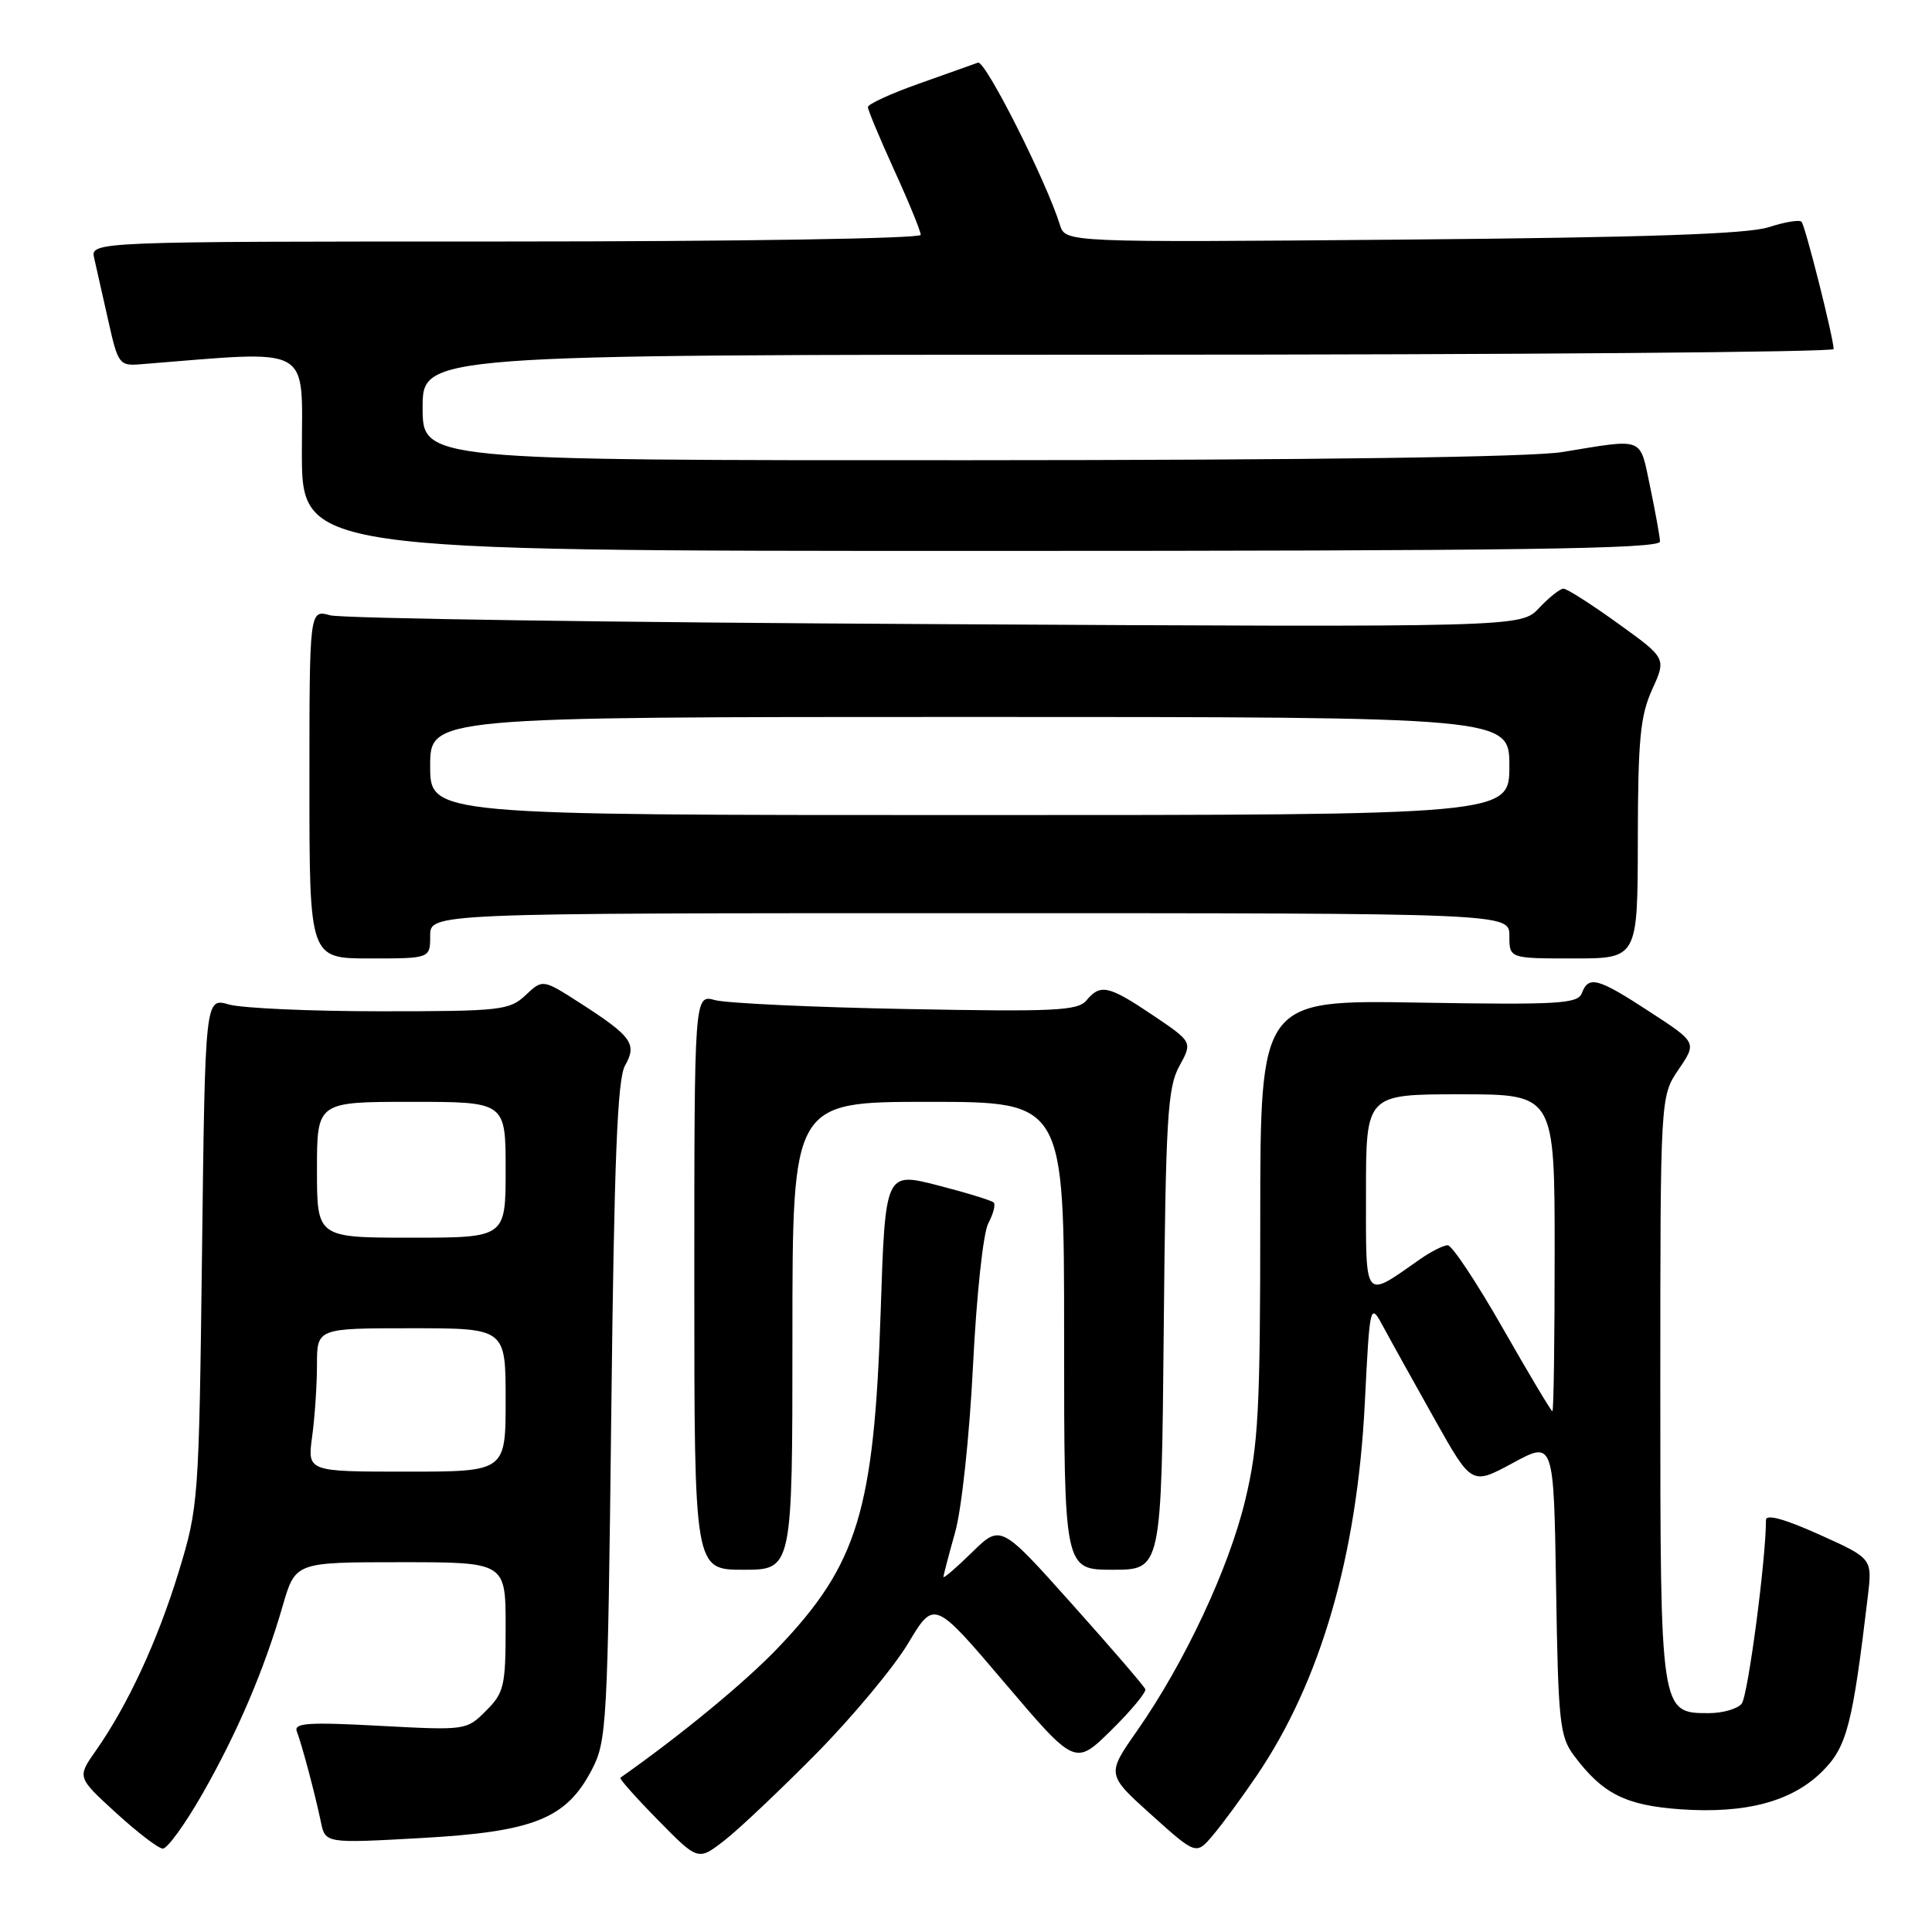 <?xml version="1.0" encoding="UTF-8" standalone="no"?>
<!DOCTYPE svg PUBLIC "-//W3C//DTD SVG 1.1//EN" "http://www.w3.org/Graphics/SVG/1.1/DTD/svg11.dtd" >
<svg xmlns="http://www.w3.org/2000/svg" xmlns:xlink="http://www.w3.org/1999/xlink" version="1.1" viewBox="0 0 256 256">
 <g >
 <path fill="currentColor"
d=" M 108.20 232.32 C 112.98 227.47 118.44 220.91 120.34 217.74 C 123.78 211.99 123.78 211.99 133.12 222.98 C 142.46 233.97 142.46 233.97 147.24 229.27 C 149.87 226.68 151.90 224.23 151.76 223.83 C 151.62 223.44 147.25 218.36 142.05 212.55 C 132.60 201.98 132.60 201.98 128.80 205.69 C 126.71 207.74 125.01 209.20 125.01 208.95 C 125.02 208.70 125.72 206.03 126.57 203.00 C 127.43 199.93 128.47 190.19 128.93 180.92 C 129.40 171.53 130.28 163.35 130.96 162.08 C 131.62 160.84 131.94 159.61 131.67 159.34 C 131.40 159.07 128.06 158.04 124.24 157.06 C 117.30 155.28 117.30 155.28 116.69 173.89 C 115.82 200.15 113.64 207.29 103.13 218.30 C 98.77 222.88 90.25 229.90 82.20 235.56 C 82.03 235.68 84.28 238.21 87.20 241.18 C 92.50 246.58 92.50 246.58 96.00 243.86 C 97.92 242.37 103.41 237.17 108.20 232.32 Z  M 166.55 235.24 C 174.98 222.81 179.82 206.14 180.84 186.00 C 181.52 172.50 181.52 172.50 183.40 176.00 C 184.44 177.93 187.48 183.39 190.15 188.15 C 195.01 196.80 195.01 196.80 200.45 193.86 C 205.88 190.91 205.88 190.91 206.19 210.39 C 206.47 228.22 206.67 230.09 208.56 232.62 C 212.35 237.69 215.39 239.22 222.66 239.74 C 231.36 240.35 237.51 238.70 241.52 234.66 C 244.73 231.43 245.47 228.55 247.50 211.50 C 248.09 206.50 248.09 206.50 241.05 203.33 C 236.45 201.26 234.00 200.59 234.00 201.41 C 234.00 206.64 231.61 224.75 230.78 225.75 C 230.22 226.44 228.26 227.00 226.43 227.00 C 219.99 227.00 220.00 227.07 220.00 183.92 C 220.00 145.28 220.00 145.28 222.42 141.71 C 224.85 138.14 224.85 138.14 218.60 134.07 C 211.71 129.57 210.50 129.24 209.60 131.60 C 209.06 133.01 206.53 133.16 187.99 132.85 C 167.00 132.50 167.00 132.50 166.99 161.50 C 166.99 186.91 166.74 191.52 165.01 198.73 C 162.84 207.80 156.97 220.32 150.69 229.31 C 146.62 235.12 146.62 235.12 152.56 240.47 C 158.50 245.81 158.50 245.81 160.74 243.15 C 161.98 241.69 164.59 238.13 166.55 235.24 Z  M 26.79 237.75 C 31.43 229.63 34.99 221.31 37.47 212.75 C 39.14 207.00 39.14 207.00 53.07 207.00 C 67.00 207.00 67.00 207.00 67.00 215.55 C 67.00 223.42 66.79 224.30 64.40 226.69 C 61.81 229.28 61.72 229.29 50.30 228.68 C 40.83 228.17 38.90 228.30 39.33 229.43 C 40.02 231.21 41.75 237.74 42.51 241.38 C 43.10 244.26 43.10 244.26 55.80 243.55 C 70.74 242.72 75.03 241.00 78.42 234.50 C 80.41 230.67 80.52 228.61 81.00 187.00 C 81.38 153.56 81.81 142.96 82.82 141.19 C 84.45 138.33 83.71 137.31 76.88 132.92 C 71.91 129.73 71.91 129.73 69.64 131.87 C 67.51 133.87 66.35 134.00 50.43 134.00 C 41.11 134.00 32.07 133.59 30.33 133.10 C 27.18 132.19 27.18 132.19 26.77 165.85 C 26.36 198.93 26.31 199.65 23.67 208.30 C 20.88 217.42 16.92 225.97 12.68 232.00 C 10.22 235.50 10.22 235.50 15.36 240.20 C 18.19 242.79 20.98 244.93 21.57 244.95 C 22.16 244.98 24.51 241.74 26.79 237.75 Z  M 105.00 177.00 C 105.00 146.00 105.00 146.00 123.00 146.00 C 141.00 146.00 141.00 146.00 141.00 177.00 C 141.00 208.00 141.00 208.00 147.45 208.00 C 153.90 208.00 153.90 208.00 154.20 176.25 C 154.46 148.20 154.70 144.13 156.26 141.28 C 158.02 138.07 158.02 138.07 152.77 134.53 C 146.89 130.57 145.80 130.33 143.95 132.57 C 142.82 133.93 139.69 134.08 120.07 133.70 C 107.66 133.47 96.26 132.93 94.75 132.52 C 92.00 131.77 92.00 131.77 92.00 169.88 C 92.00 208.00 92.00 208.00 98.50 208.00 C 105.00 208.00 105.00 208.00 105.00 177.00 Z  M 57.00 124.00 C 57.00 121.00 57.00 121.00 128.50 121.00 C 200.00 121.00 200.00 121.00 200.00 124.00 C 200.00 127.00 200.00 127.00 208.50 127.00 C 217.00 127.00 217.00 127.00 217.02 111.25 C 217.04 98.00 217.34 94.84 218.92 91.36 C 220.80 87.22 220.80 87.22 214.39 82.61 C 210.87 80.07 207.62 78.00 207.17 78.00 C 206.72 78.00 205.27 79.15 203.94 80.56 C 201.54 83.12 201.54 83.12 124.02 82.70 C 81.38 82.48 45.26 81.95 43.75 81.53 C 41.00 80.77 41.00 80.77 41.00 103.88 C 41.00 127.00 41.00 127.00 49.00 127.00 C 57.00 127.00 57.00 127.00 57.00 124.00 Z  M 219.96 71.75 C 219.93 71.06 219.34 67.80 218.65 64.50 C 217.23 57.79 218.03 58.10 207.00 59.90 C 202.86 60.57 174.23 60.97 128.25 60.98 C 56.00 61.00 56.00 61.00 56.00 54.00 C 56.00 47.00 56.00 47.00 149.50 47.00 C 200.93 47.00 242.98 46.66 242.97 46.25 C 242.89 44.52 239.19 29.86 238.71 29.38 C 238.42 29.09 236.46 29.42 234.34 30.11 C 231.57 31.01 218.04 31.47 185.84 31.75 C 141.18 32.13 141.18 32.13 140.45 29.81 C 138.61 23.91 130.55 7.95 129.59 8.30 C 128.99 8.52 125.46 9.77 121.75 11.09 C 118.04 12.40 115.00 13.80 115.00 14.19 C 115.00 14.57 116.58 18.35 118.50 22.57 C 120.43 26.79 122.00 30.64 122.00 31.12 C 122.00 31.61 97.76 32.00 66.98 32.00 C 11.96 32.00 11.96 32.00 12.49 34.25 C 12.78 35.49 13.61 39.20 14.35 42.50 C 15.63 48.24 15.81 48.49 18.59 48.27 C 41.73 46.43 40.00 45.49 40.00 59.86 C 40.00 73.00 40.00 73.00 130.00 73.00 C 201.36 73.00 219.99 72.74 219.96 71.75 Z  M 199.13 176.00 C 195.68 169.95 192.40 165.00 191.83 165.00 C 191.27 165.00 189.61 165.84 188.15 166.86 C 180.64 172.12 181.00 172.57 181.00 158.04 C 181.00 145.00 181.00 145.00 193.50 145.00 C 206.00 145.00 206.00 145.00 206.00 166.00 C 206.00 177.55 205.87 187.00 205.70 187.00 C 205.54 187.00 202.58 182.05 199.13 176.00 Z  M 41.36 190.36 C 41.71 187.81 42.00 183.53 42.00 180.86 C 42.00 176.00 42.00 176.00 54.50 176.00 C 67.00 176.00 67.00 176.00 67.00 185.50 C 67.00 195.00 67.00 195.00 53.86 195.00 C 40.73 195.00 40.73 195.00 41.36 190.36 Z  M 42.00 155.00 C 42.00 146.00 42.00 146.00 54.50 146.00 C 67.00 146.00 67.00 146.00 67.00 155.00 C 67.00 164.00 67.00 164.00 54.50 164.00 C 42.00 164.00 42.00 164.00 42.00 155.00 Z  M 57.00 101.50 C 57.00 95.00 57.00 95.00 128.50 95.00 C 200.00 95.00 200.00 95.00 200.00 101.50 C 200.00 108.00 200.00 108.00 128.50 108.00 C 57.00 108.00 57.00 108.00 57.00 101.50 Z "/>
</g>
</svg>